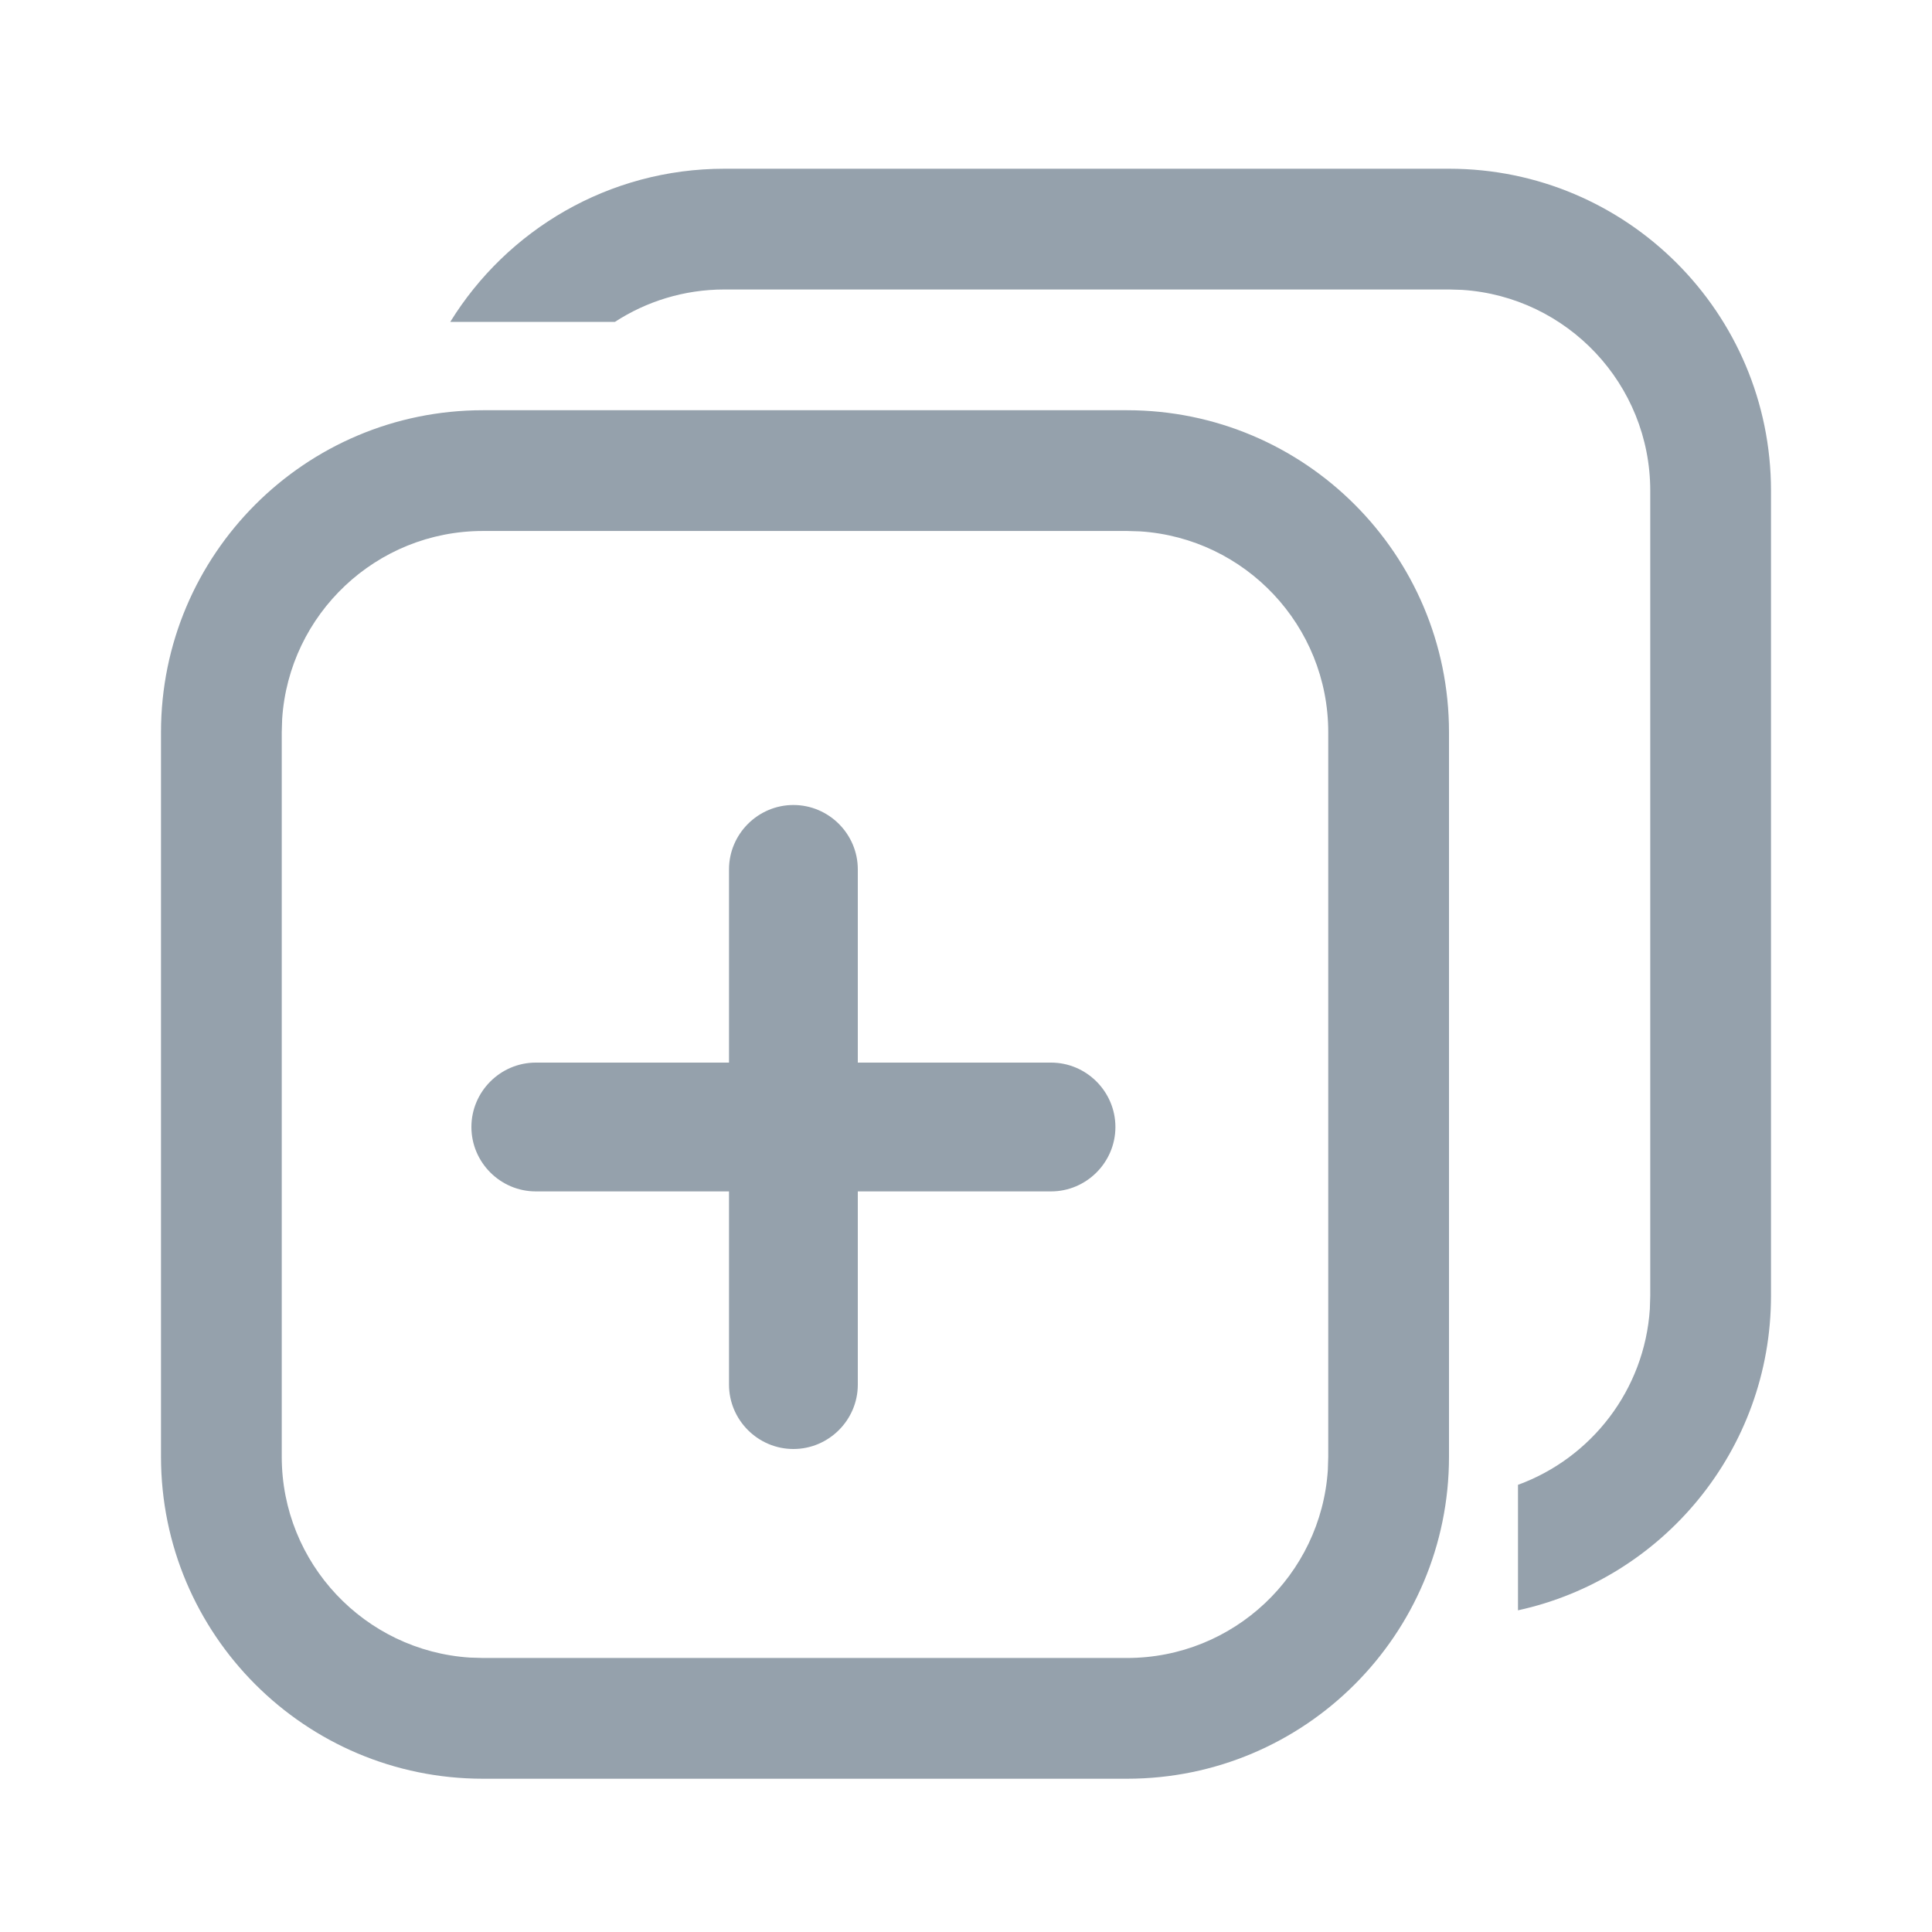 <?xml version="1.0" encoding="UTF-8"?>
<svg width="24px" height="24px" viewBox="0 0 24 24" version="1.1" xmlns="http://www.w3.org/2000/svg" xmlns:xlink="http://www.w3.org/1999/xlink">
    <title>UI Icons/NavIcons/SVG /addPage</title>
    <g id="UI-Icons/NavIcons/addPage" stroke="none" stroke-width="1" fill="none" fill-rule="evenodd">
        <path d="M14,5.096 C16.209,5.096 18,6.887 18,9.096 L18,18.096 C18,20.305 16.209,22.096 14,22.096 L6,22.096 C3.791,22.096 2,20.305 2,18.096 L2,9.096 C2,6.887 3.791,5.096 6,5.096 L14,5.096 Z M14,6.596 L6,6.596 C4.675,6.596 3.59,7.628 3.505,8.932 L3.5,9.096 L3.5,18.096 C3.5,19.421 4.532,20.506 5.836,20.591 L6,20.596 L14,20.596 C15.325,20.596 16.41,19.564 16.495,18.26 L16.5,18.096 L16.5,9.096 C16.5,7.771 15.468,6.686 14.164,6.601 L14,6.596 Z M18,2.096 C20.209,2.096 22,3.887 22,6.096 L22,16.096 C22,18.011 20.654,19.612 18.857,20.004 L18.857,18.445 C19.767,18.113 20.429,17.268 20.495,16.26 L20.5,16.096 L20.5,6.096 C20.5,4.771 19.468,3.686 18.164,3.601 L18,3.596 L9,3.596 C8.498,3.596 8.03,3.744 7.638,3.999 L5.593,3.999 C6.298,2.857 7.56,2.096 9,2.096 L18,2.096 Z M9.856,10 C10.296,10 10.656,10.36 10.656,10.8 L10.656,13.2 L13.056,13.2 C13.496,13.2 13.856,13.56 13.856,14 C13.856,14.44 13.496,14.8 13.056,14.8 L10.656,14.8 L10.656,17.2 C10.656,17.64 10.296,18 9.856,18 C9.416,18 9.056,17.64 9.056,17.2 L9.056,14.8 L6.656,14.8 C6.216,14.8 5.856,14.44 5.856,14 C5.856,13.56 6.216,13.2 6.656,13.2 L9.056,13.2 L9.056,10.8 C9.056,10.36 9.416,10 9.856,10 Z" id="Combined-Shape-Copy-2" fill="#95A1AC"></path>
    </g>
</svg>
